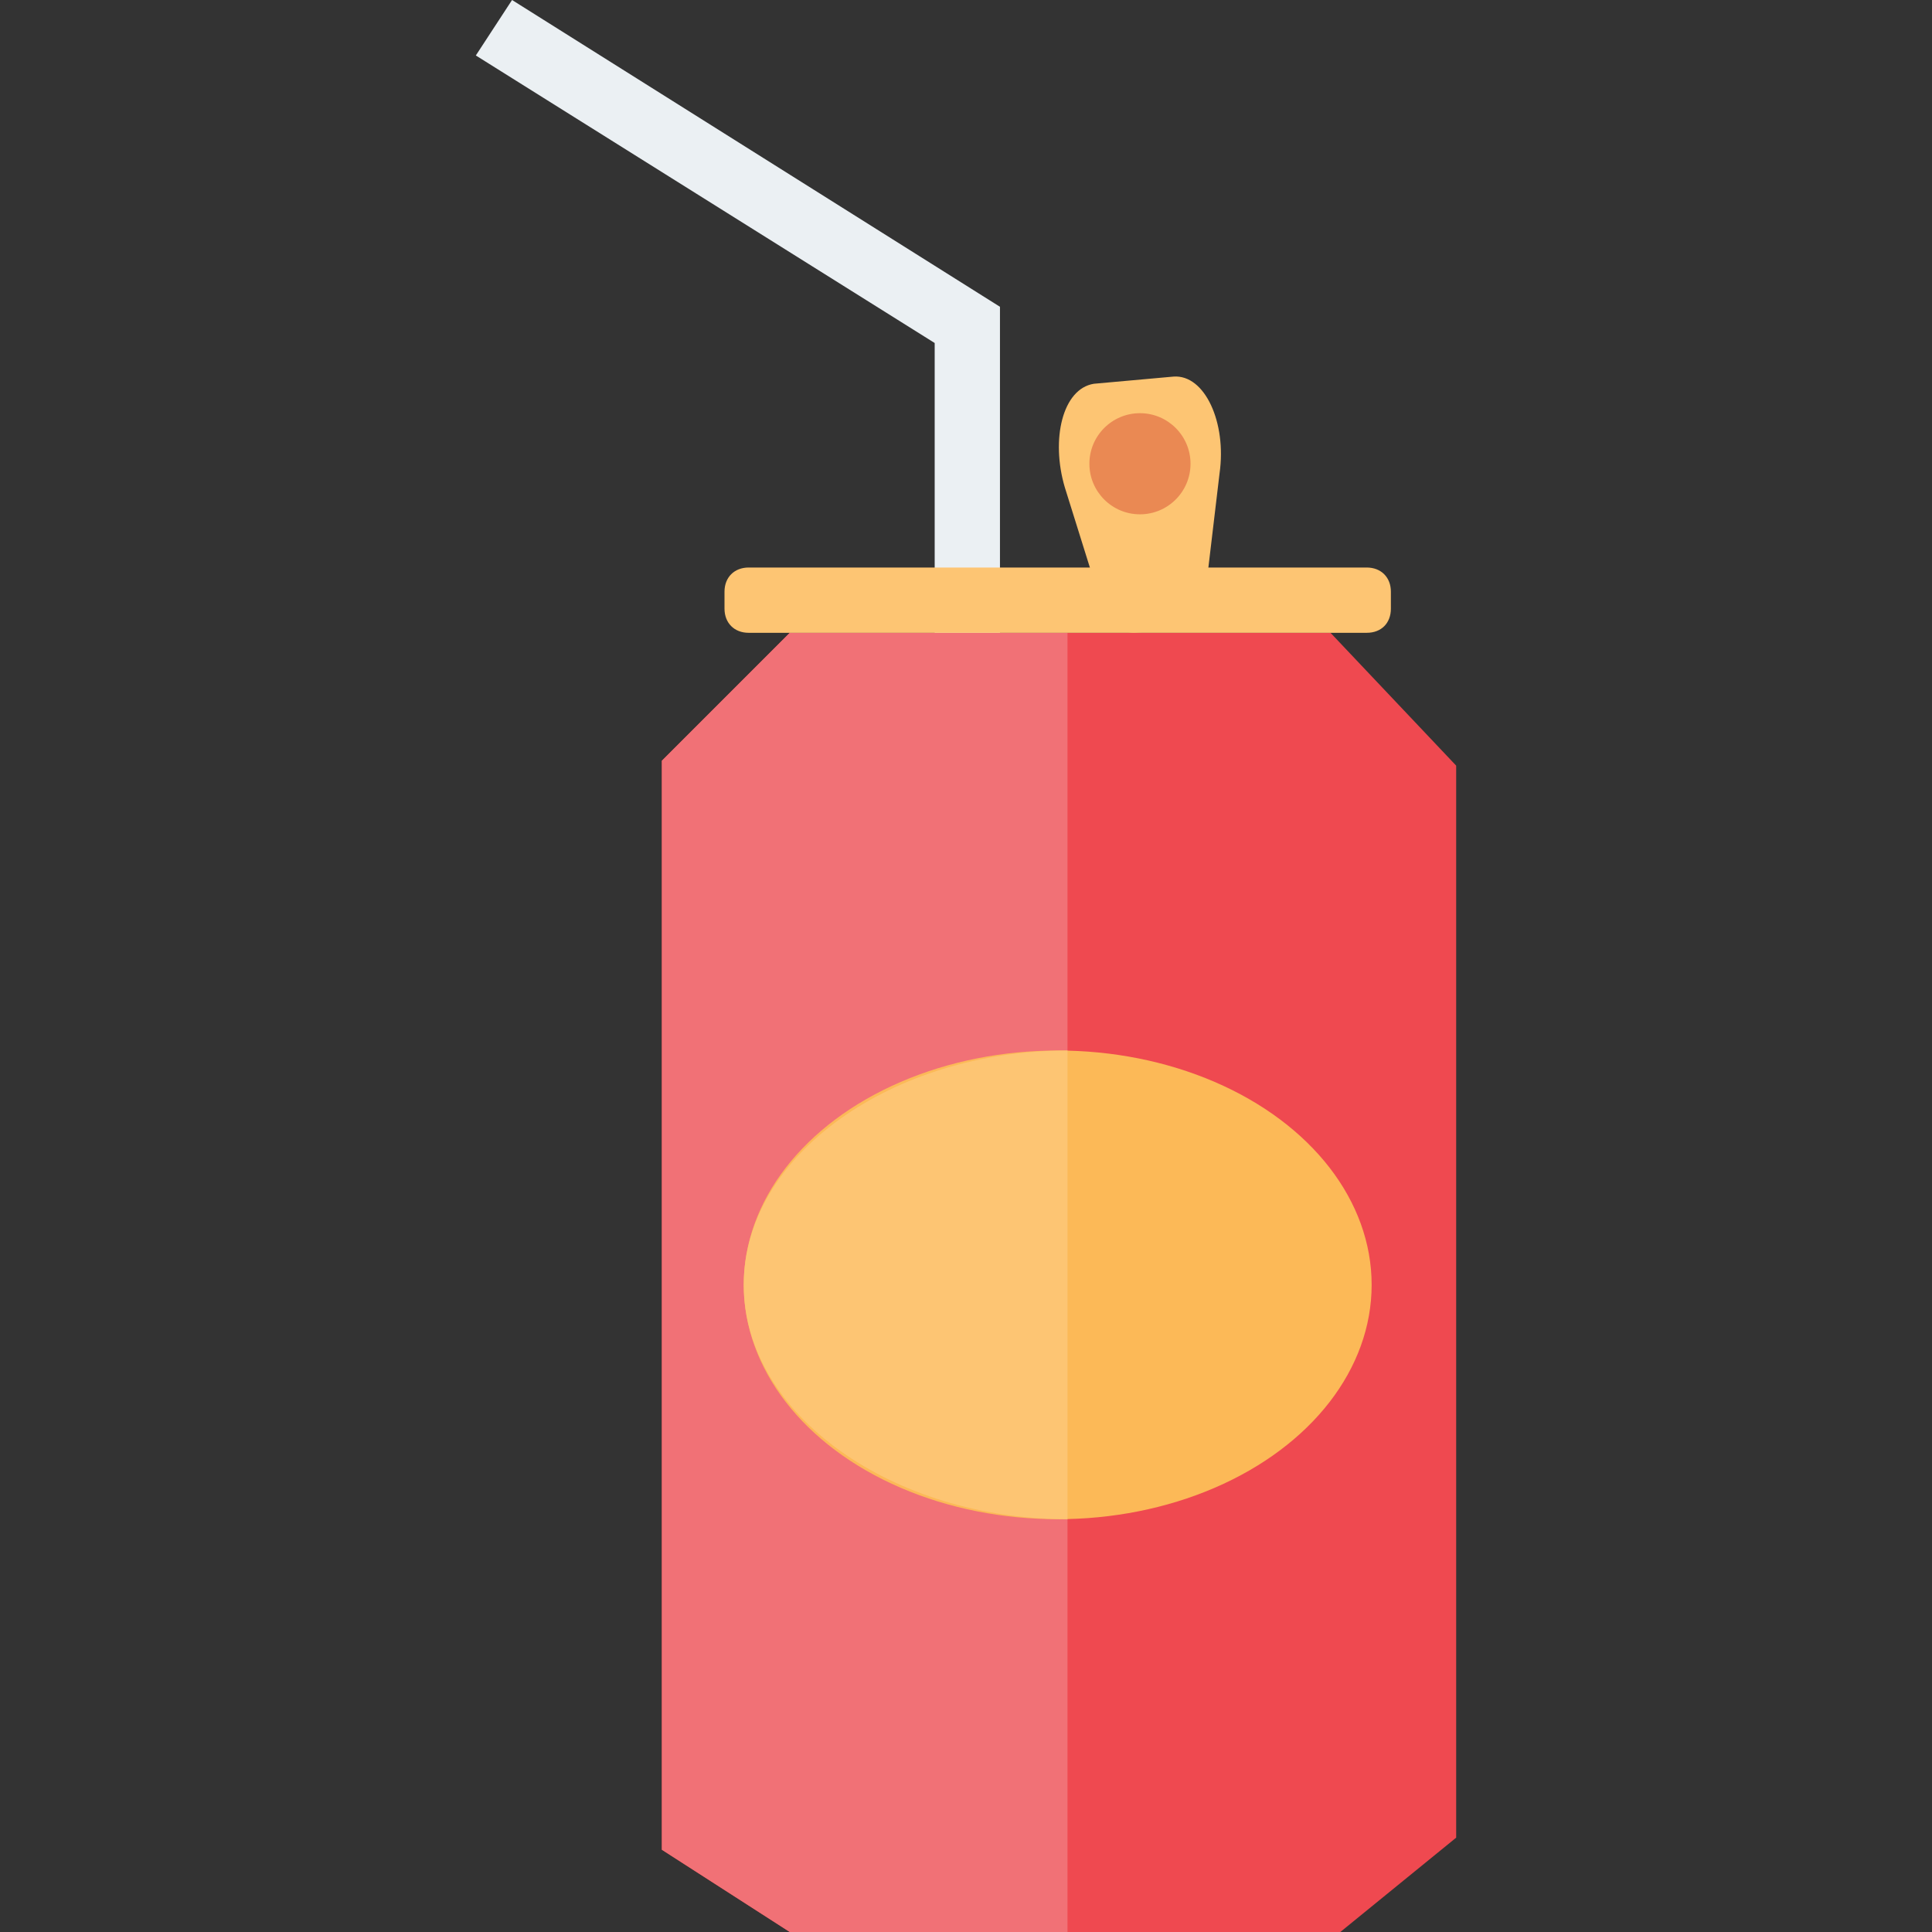 <?xml version="1.0" encoding="utf-8"?>
<!-- Generator: Adobe Illustrator 22.0.1, SVG Export Plug-In . SVG Version: 6.00 Build 0)  -->
<svg version="1.1" id="Capa_1" xmlns="http://www.w3.org/2000/svg" xmlns:xlink="http://www.w3.org/1999/xlink" x="0px" y="0px"
	 viewBox="0 0 512 512" style="enable-background:new 0 0 512 512;" xml:space="preserve">
<rect x="0" y="0" width="512" height="512" fill="#333333" stroke="none"/>
<style type="text/css">
	.st0{fill:#EF4950;}
	.st1{fill:#EBF0F3;}
	.st2{fill:#F17176;}
	.st3{fill:#FDC573;}
	.st4{fill:#FCB957;}
	.st5{fill:#EA8953;}
</style>
<g>
	<polygon class="st0" points="209.3,167.7 175.4,201.6 175.4,490.2 209.3,512 355.2,512 385.9,487 385.9,202.9 352.6,167.7 	"/>
	<polygon class="st1" points="265,246.4 247.7,246.4 247.7,90.9 126.1,14.7 135.7,0 265,81.3 	"/>
	<polygon class="st2" points="282.9,512 209.3,512 175.4,490.2 175.4,201.6 209.3,167.7 282.9,167.7 	"/>
	<path class="st3" d="M362.2,167.7H198.4c-3.8,0-6.4-2.6-6.4-6.4v-4.5c0-3.8,2.6-6.4,6.4-6.4h163.8c3.8,0,6.4,2.6,6.4,6.4v4.5
		C368.6,165.1,366.1,167.7,362.2,167.7z"/>
	<ellipse class="st4" cx="280.3" cy="340.5" rx="83.2" ry="62.1"/>
	<g>
		<path class="st3" d="M282.9,402.6c-46.1,0-85.8-27.5-85.8-62.1s39.7-62.1,85.8-62.1V402.6L282.9,402.6z"/>
		<path class="st3" d="M311,167l-9.6,0.6c-3.8,0.6-8.3-2.6-9.6-7.7l-9.6-30.7c-3.8-12.8-0.6-26.2,7.7-27.5l21.1-1.9
			c8.3-0.6,14.1,12.2,12.2,25.6l-3.8,32C318.7,163.2,314.9,166.4,311,167z"/>
	</g>
	<ellipse class="st5" cx="302.1" cy="122.9" rx="13.4" ry="13.4"/>
</g>
</svg>
